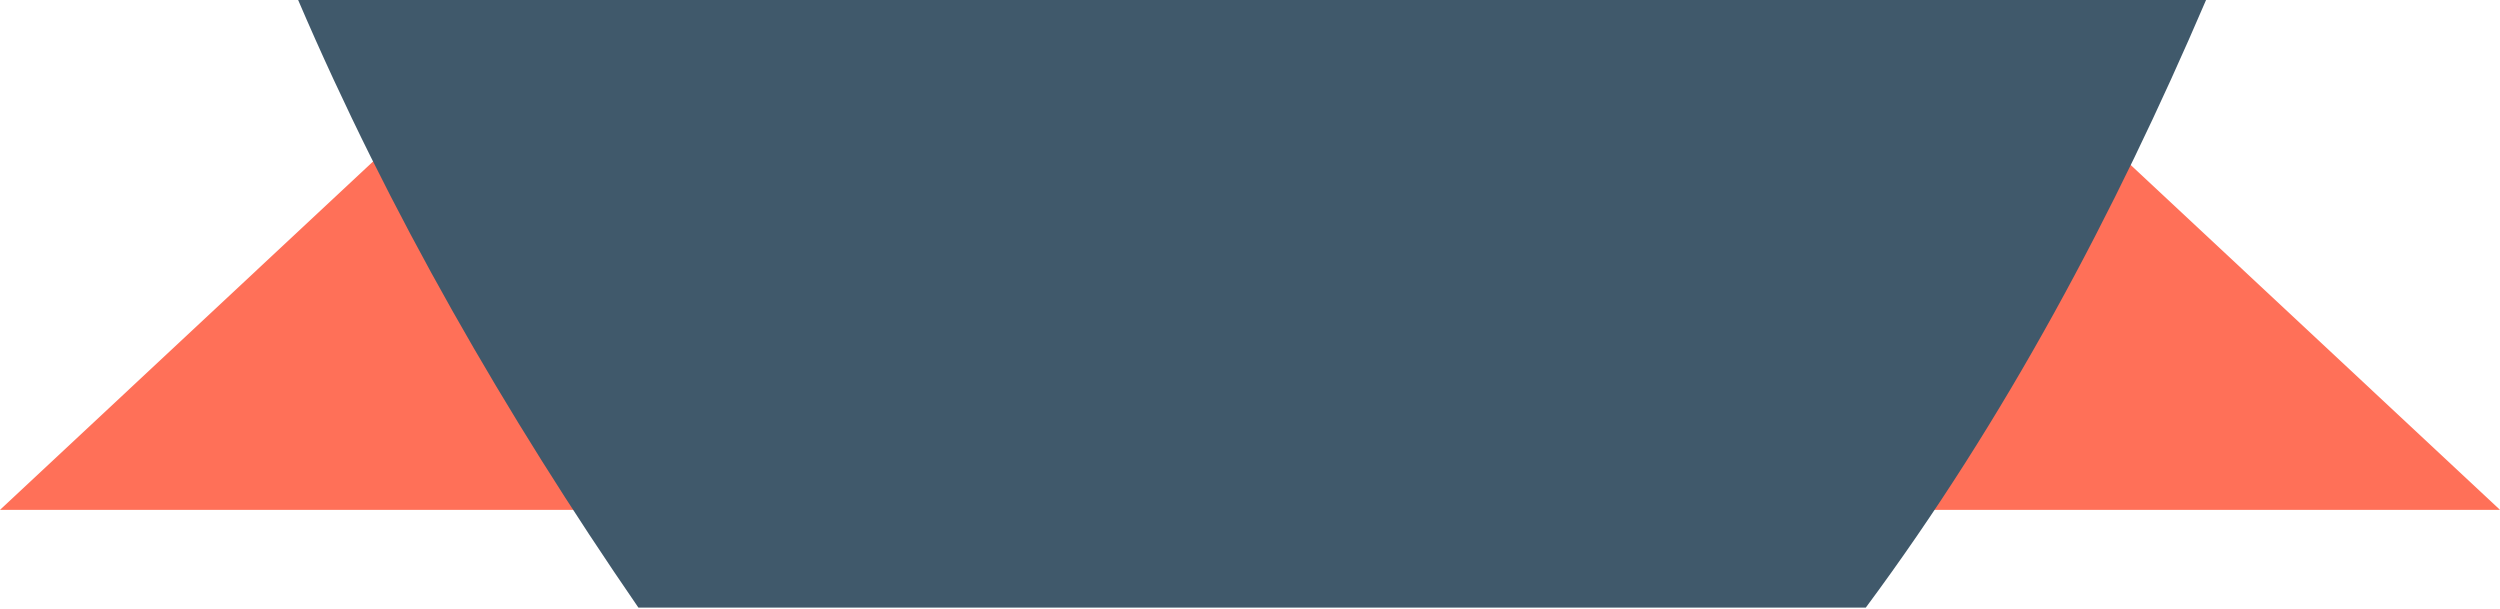 <?xml version="1.0" encoding="UTF-8"?>
<svg width="304px" height="74px" viewBox="0 0 304 74" version="1.1" xmlns="http://www.w3.org/2000/svg" xmlns:xlink="http://www.w3.org/1999/xlink">
    <!-- Generator: Sketch 48.2 (47327) - http://www.bohemiancoding.com/sketch -->
    <title>tail</title>
    <desc>Created with Sketch.</desc>
    <defs></defs>
    <g id="Page-1" stroke="none" stroke-width="1" fill="none" fill-rule="evenodd">
        <g id="tail" transform="translate(0, -116)">
            <path d="M152,116 L237.609,116 L304,178 L152,178 L0,178 L66.391,116 L152,116 Z" id="Combined-Shape" fill="#FF7058"></path>
            <path d="M58.737,202.786 C84.859,213.235 112.027,220.549 140.239,225.774 L245.774,120.239 C241.594,92.027 233.235,64.859 222.786,38.737 L58.737,202.786 Z" id="Shape" fill="#40596B" fill-rule="nonzero" transform="translate(152.255, 132.255) rotate(-315) translate(-152.255, -132.255) "></path>
        </g>
    </g>
</svg>